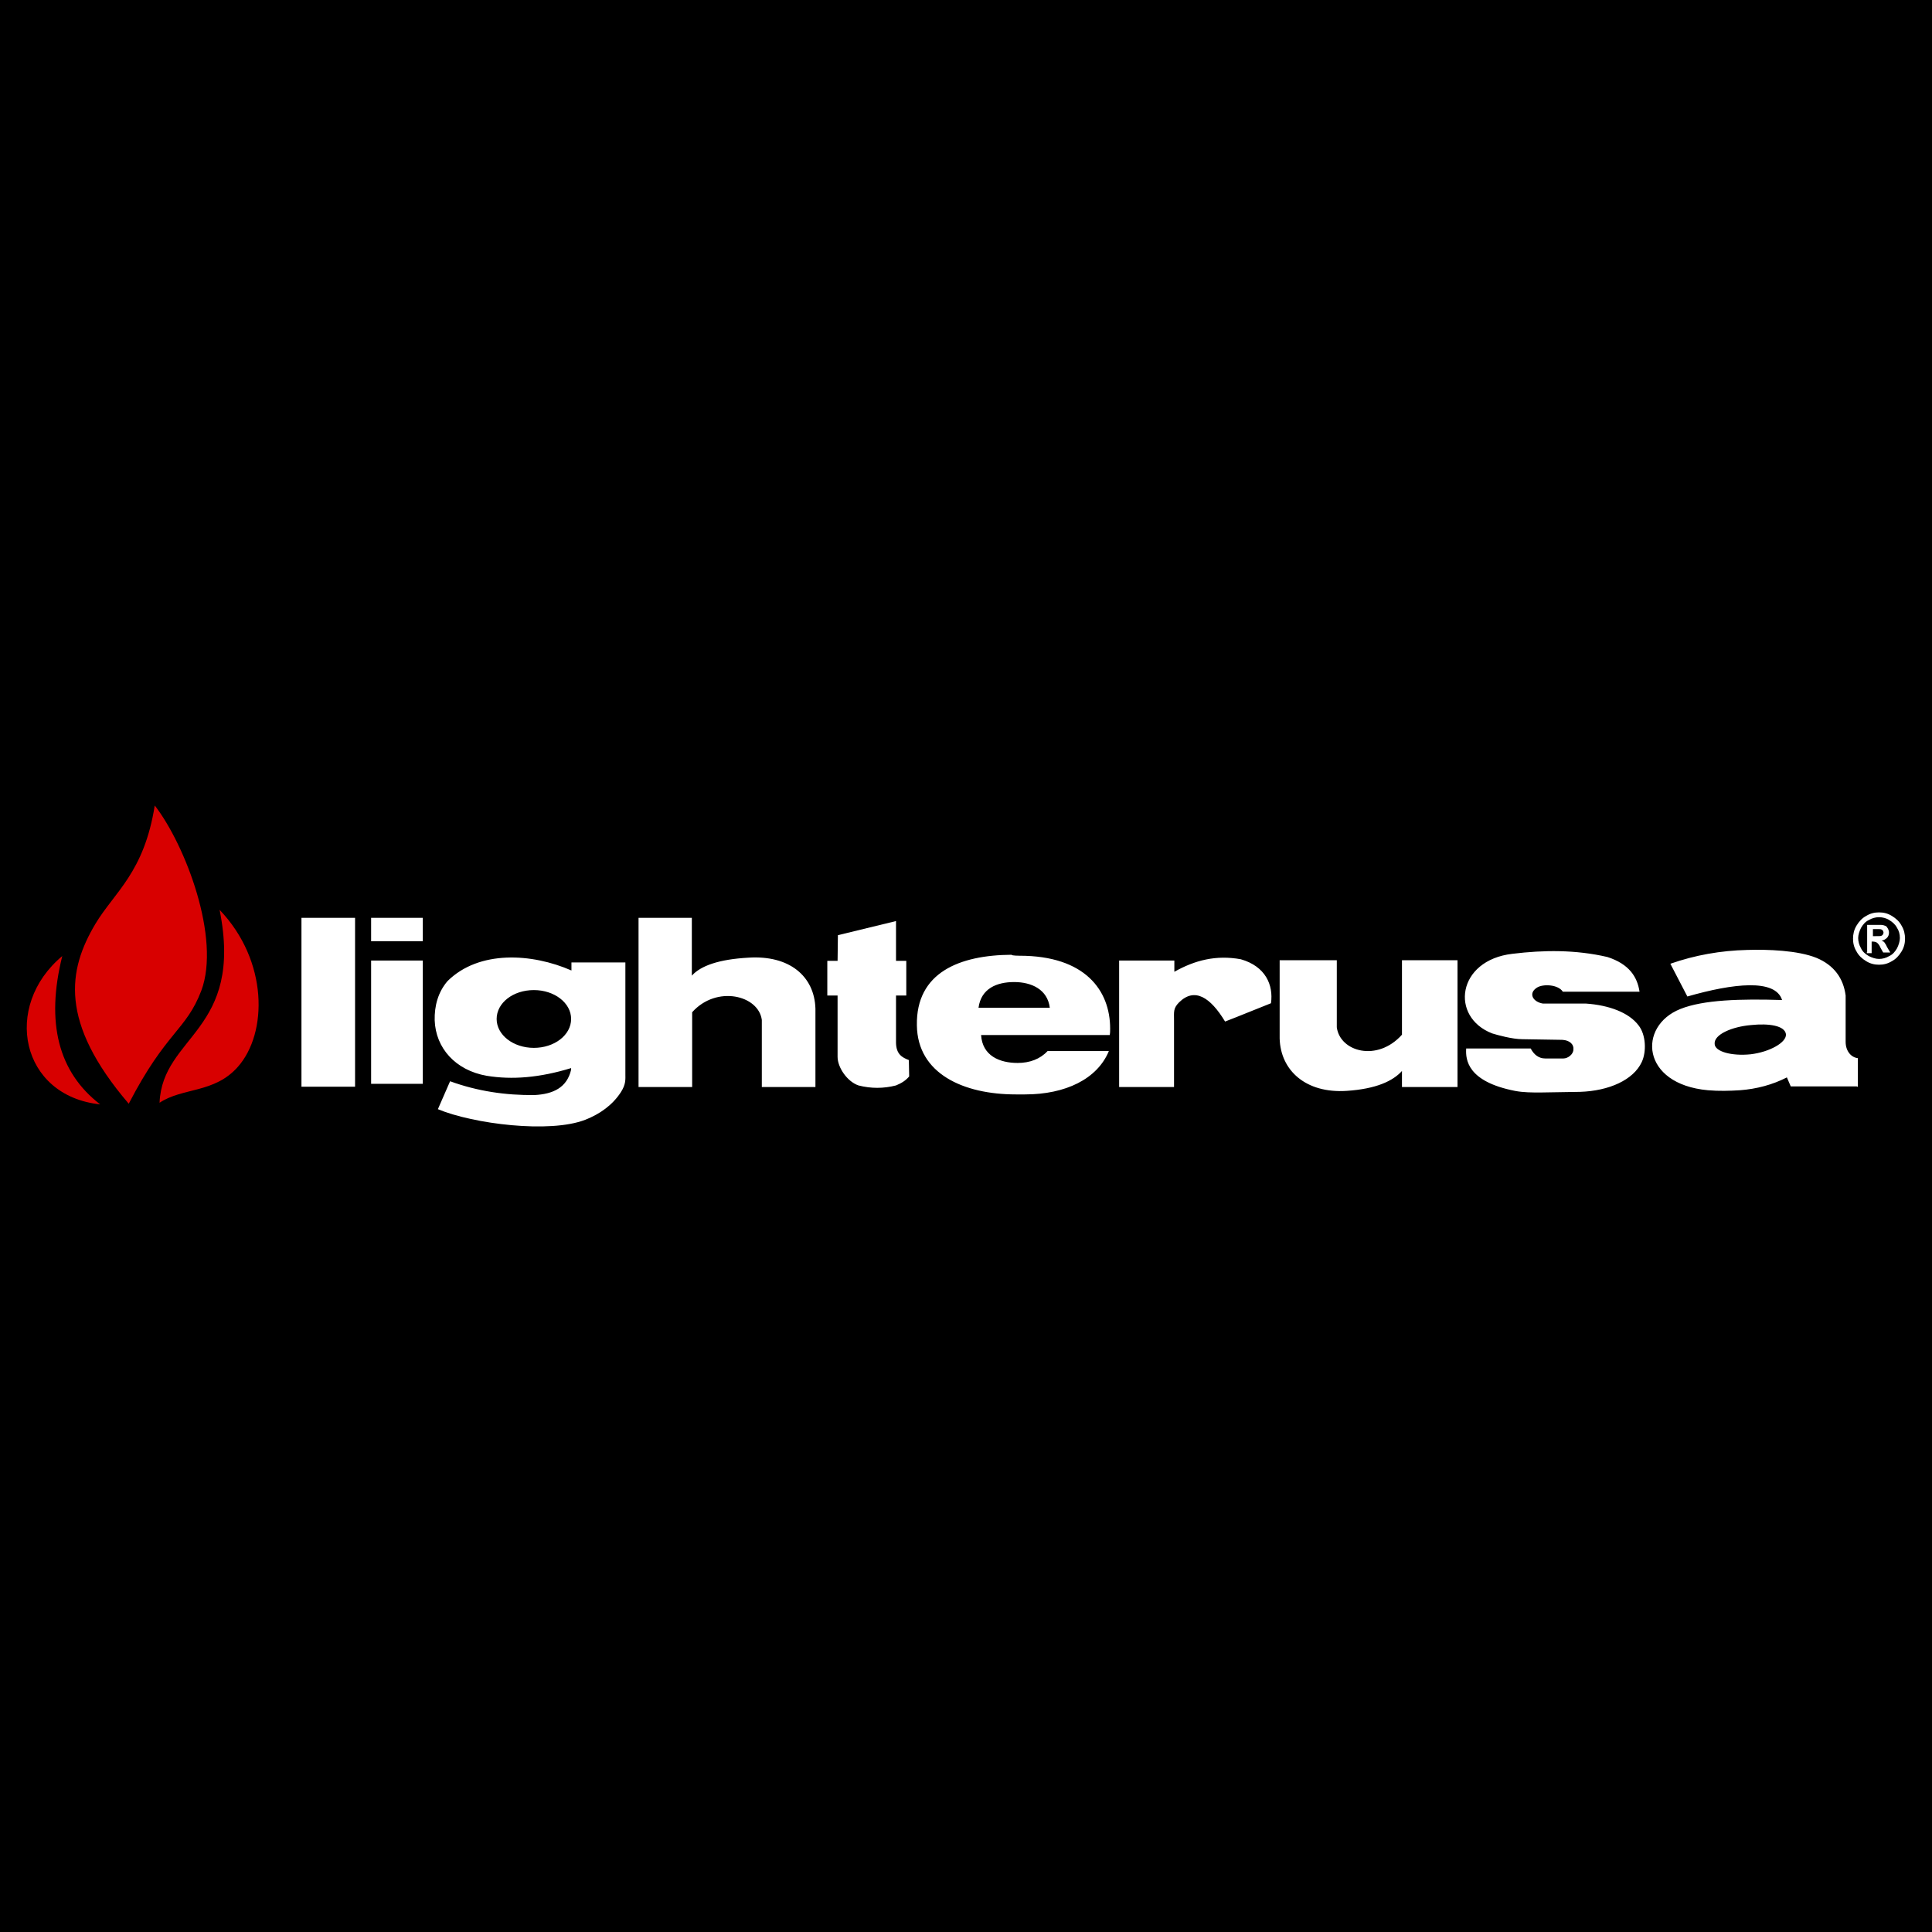<?xml version="1.0" encoding="utf-8"?>
<!-- Generator: Adobe Illustrator 24.0.1, SVG Export Plug-In . SVG Version: 6.00 Build 0)  -->
<svg version="1.2" baseProfile="tiny-ps" id="Layer_1" xmlns="http://www.w3.org/2000/svg" 
	  viewBox="0 0 601.8 601.8" xml:space="preserve">
<title>Lighterusa</title>
<g>
	<rect fill-rule="evenodd" width="601.8" height="601.8"/>
	<g>
		<path fill-rule="evenodd" fill="#D80000" d="M48.2,250.9c-3.3,20.9-12.5,26.9-18.5,36.9c-8.5,14.3-11.4,30.5,10.4,56
			c11.7-22.6,17.8-22.7,22.6-35.2C68.8,292.3,57.8,263.3,48.2,250.9L48.2,250.9z M49.7,343.5c0.9-21.1,26.3-22.2,18.7-60.1
			c15.2,15.9,15,38.4,5.7,48.9C66.8,340.6,56.9,338.7,49.7,343.5L49.7,343.5z M31.2,344c-24.8-2.6-30.5-30.6-11.8-46.2
			C14.2,318.6,18.2,334,31.2,344z"/>
		<g>
			<path fill-rule="evenodd" fill="#FFFFFF" d="M93.9,285.9h16.7v52.6H93.9V285.9z M348.7,299.2h17.1v3.5c6.4-3.6,13-5.3,20.7-3.9
				c7.7,2.2,10.2,8,9.4,13.7c-4.6,1.8-9.6,3.9-14.3,5.7c-4.6-7.6-9.5-10.7-14.3-6c-1.9,1.9-1.6,3-1.6,5.7v20.7h-17.1V299.2z
				 M317.6,297.7c20.4,0,28.2,10.8,28.2,22.7c0,0.6,0,1.3-0.1,1.8c0,0.1,0,0.2,0,0.2h-17.1h-4.5h-18.5c0.4,6.5,5.8,8.7,11.4,8.7
				c3.7,0,7-1.2,9.3-3.7h19.1c-3.6,8.7-13.5,13.5-26.1,13.5c0,0-2.8,0-2.9,0c-16.2,0-30.6-6.4-30.8-21.5
				c-0.3-16.5,13.3-21.9,29.5-22C315.1,297.7,317.5,297.7,317.6,297.7L317.6,297.7z M315.9,305.9c5.4,0,10.4,2.3,11.1,8h-22.2
				C305.6,307.9,310.5,305.9,315.9,305.9L315.9,305.9z M261,291.3l18.1-4.4v12.4h3.2v10.8h-3.2v14.8c0.1,3.5,1.9,4.5,4,5.3
				c0,1.7,0.1,3.5,0.1,5.1c-1.1,1.3-2.4,2.1-4.1,2.8c-3.9,1-7.8,1-11.7,0c-3.5-1.2-6.5-5.6-6.5-8.9v-19.1h-3.2v-10.8h3.2L261,291.3
				L261,291.3z M198.8,285.9h16.7v18c2.8-3.1,8.5-5.1,17.7-5.6c12.6-0.8,20.5,5.7,20.8,15.9c0,8.1,0,16.2,0,24.4
				c-5.6,0-11.1,0-16.7,0c0-7,0-14,0-20.9c-1-7.7-14.1-10.9-21.7-2.4v23.3h-16.7v-52.7H198.8z M177.9,333.2
				c-1.3,5.6-5.6,7.6-11.4,7.9c-9,0.1-17.8-1.2-26.3-4.3c-1.3,2.9-2.5,5.8-3.8,8.7c11,4.6,34.9,7.6,45.9,3.3
				c4.6-1.8,8.5-4.6,11.1-8.6c1.6-2.5,1.4-4,1.4-5.6v-34.8h-16.8v2.5c-12.3-5.4-28.8-6.4-38.6,3.3c-3,3.5-4.1,7.8-4,12.2
				c0.3,8.7,6.5,15.6,16.2,17.3c7.9,1.3,16.5,0.6,26.3-2.4V333.2z M166.3,308.4c6.4,0,11.6,4,11.6,9c0,5-5.2,9-11.6,9
				c-6.4,0-11.6-4-11.6-9C154.7,312.4,159.8,308.4,166.3,308.4L166.3,308.4z M115.6,337.6h16.1v-38.4h-16.1V337.6z M115.6,285.9
				h16.1v7.3h-16.1V285.9z M454,338.6h-17.3v-5c-2.8,3.1-8,5.6-17.3,6.2c-12.6,0.8-20.5-6.3-20.8-16.3c0-8.1,0-16.3,0-24.4
				c5.6,0,12.2,0,17.8,0c0,7,0,14,0,20.9c1,7.6,12.6,10.9,20.3,2.3v-23.2H454V338.6z M578.4,338.4h-20.6l-1.2-2.8
				c-4.5,2.3-9.4,3.6-14.6,4c-3.3,0.2-6.5,0.3-10,0c-20.9-1.9-21.9-20-8.6-25.3c7.2-2.9,18.9-3.2,31.7-2.8
				c-2.1-6.7-15.2-5.2-29.5-1.1l-5.3-10.2c7.7-2.7,15.7-4.1,23.9-4.3c6.3-0.2,15.8,0.1,21.7,2.5c5.4,2.3,8.3,6.3,9,11.7v14.4
				c0,3,1.8,4.9,3.8,5.1v8.9H578.4z M545.4,319.3c5.7-0.6,10.5,0.2,10.9,2.8c0.3,2.6-5.1,5.6-11,6.3c-5.8,0.6-11.1-0.8-11.2-3.2
				C533.8,322.2,539.6,319.8,545.4,319.3L545.4,319.3z M510.7,308.9c-7.9,0-15.9,0-23.9,0c-1.4-2.2-6-2.5-8-1.3
				c-2.9,1.8-1.3,4.5,1.8,5H494c7.2,0.5,13.4,2.8,16.4,6.8c2.3,2.9,2.5,8.2,1,11.4c-2.6,5.6-10.2,9-19.2,9.3l-12.4,0.2
				c-2.6,0-5.3,0-7.9-0.5c-14.8-2.9-15.4-9.7-15.2-13.1c0,0,0,0,0-0.1h20.1l0,0c1,1.9,2.5,3.1,4.5,3.1h5.7c1.4,0,3.1-1.3,3.1-2.8
				c0.2-1.5-1.1-2.9-3.5-3l-12.4-0.2c-3.1,0-7.8-1.3-9.4-1.8c-13.2-5.1-11-22.8,6.3-24.8c9.8-1.2,19.7-1.3,29.6,1
				C507.5,300.3,510,304.3,510.7,308.9L510.7,308.9z"/>
			<g>
				<path fill="#FFFFFF" d="M585.3,284.2c1.4,0,2.7,0.3,4,1.1c1.3,0.8,2.3,1.7,3,3c0.8,1.3,1.1,2.7,1.1,4.1c0,1.4-0.3,2.7-1.1,4
					c-0.8,1.3-1.7,2.3-3,3c-1.3,0.8-2.6,1.1-4,1.1s-2.7-0.3-4-1.1c-1.3-0.8-2.3-1.7-3-3c-0.8-1.3-1.1-2.6-1.1-4
					c0-1.4,0.3-2.8,1.1-4.1s1.7-2.3,3-3C582.6,284.5,583.9,284.2,585.3,284.2z M585.3,285.7c-1.1,0-2.2,0.3-3.2,0.9
					c-1.1,0.5-1.8,1.4-2.4,2.4c-0.5,1-0.9,2.2-0.9,3.2s0.3,2.2,0.9,3.2c0.5,1.1,1.4,1.8,2.4,2.4c1,0.5,2.1,0.9,3.2,0.9
					c1.1,0,2.2-0.3,3.2-0.9c1.1-0.5,1.8-1.4,2.4-2.4c0.5-1,0.9-2.2,0.9-3.2c0-1.2-0.3-2.3-0.9-3.2c-0.5-1-1.4-1.8-2.4-2.4
					C587.6,286,586.4,285.7,585.3,285.7z M581.6,296.6v-8.5h1.7c1.6,0,2.6,0,2.7,0c0.5,0,1,0.2,1.3,0.3c0.3,0.1,0.5,0.4,0.8,0.9
					c0.2,0.4,0.3,0.8,0.3,1.2c0,0.6-0.2,1.2-0.6,1.6s-1,0.8-1.7,0.9c0.2,0.1,0.4,0.2,0.6,0.3c0.2,0.1,0.3,0.3,0.5,0.6
					c0.1,0.1,0.3,0.4,0.6,1.1l1,1.7h-2.2l-0.8-1.4c-0.4-1-0.9-1.5-1.2-1.7c-0.3-0.2-0.8-0.3-1.2-0.3h-0.4v3.6h-1.5V296.6z
					 M583.4,291.6h0.8c1,0,1.6,0,1.8-0.1c0.2-0.1,0.4-0.2,0.5-0.4c0.1-0.2,0.2-0.4,0.2-0.6c0-0.2-0.1-0.4-0.2-0.6s-0.3-0.3-0.5-0.4
					c-0.2-0.1-0.9-0.1-1.8-0.1h-0.8V291.6z"/>
			</g>
		</g>
	</g>
</g>
</svg>
